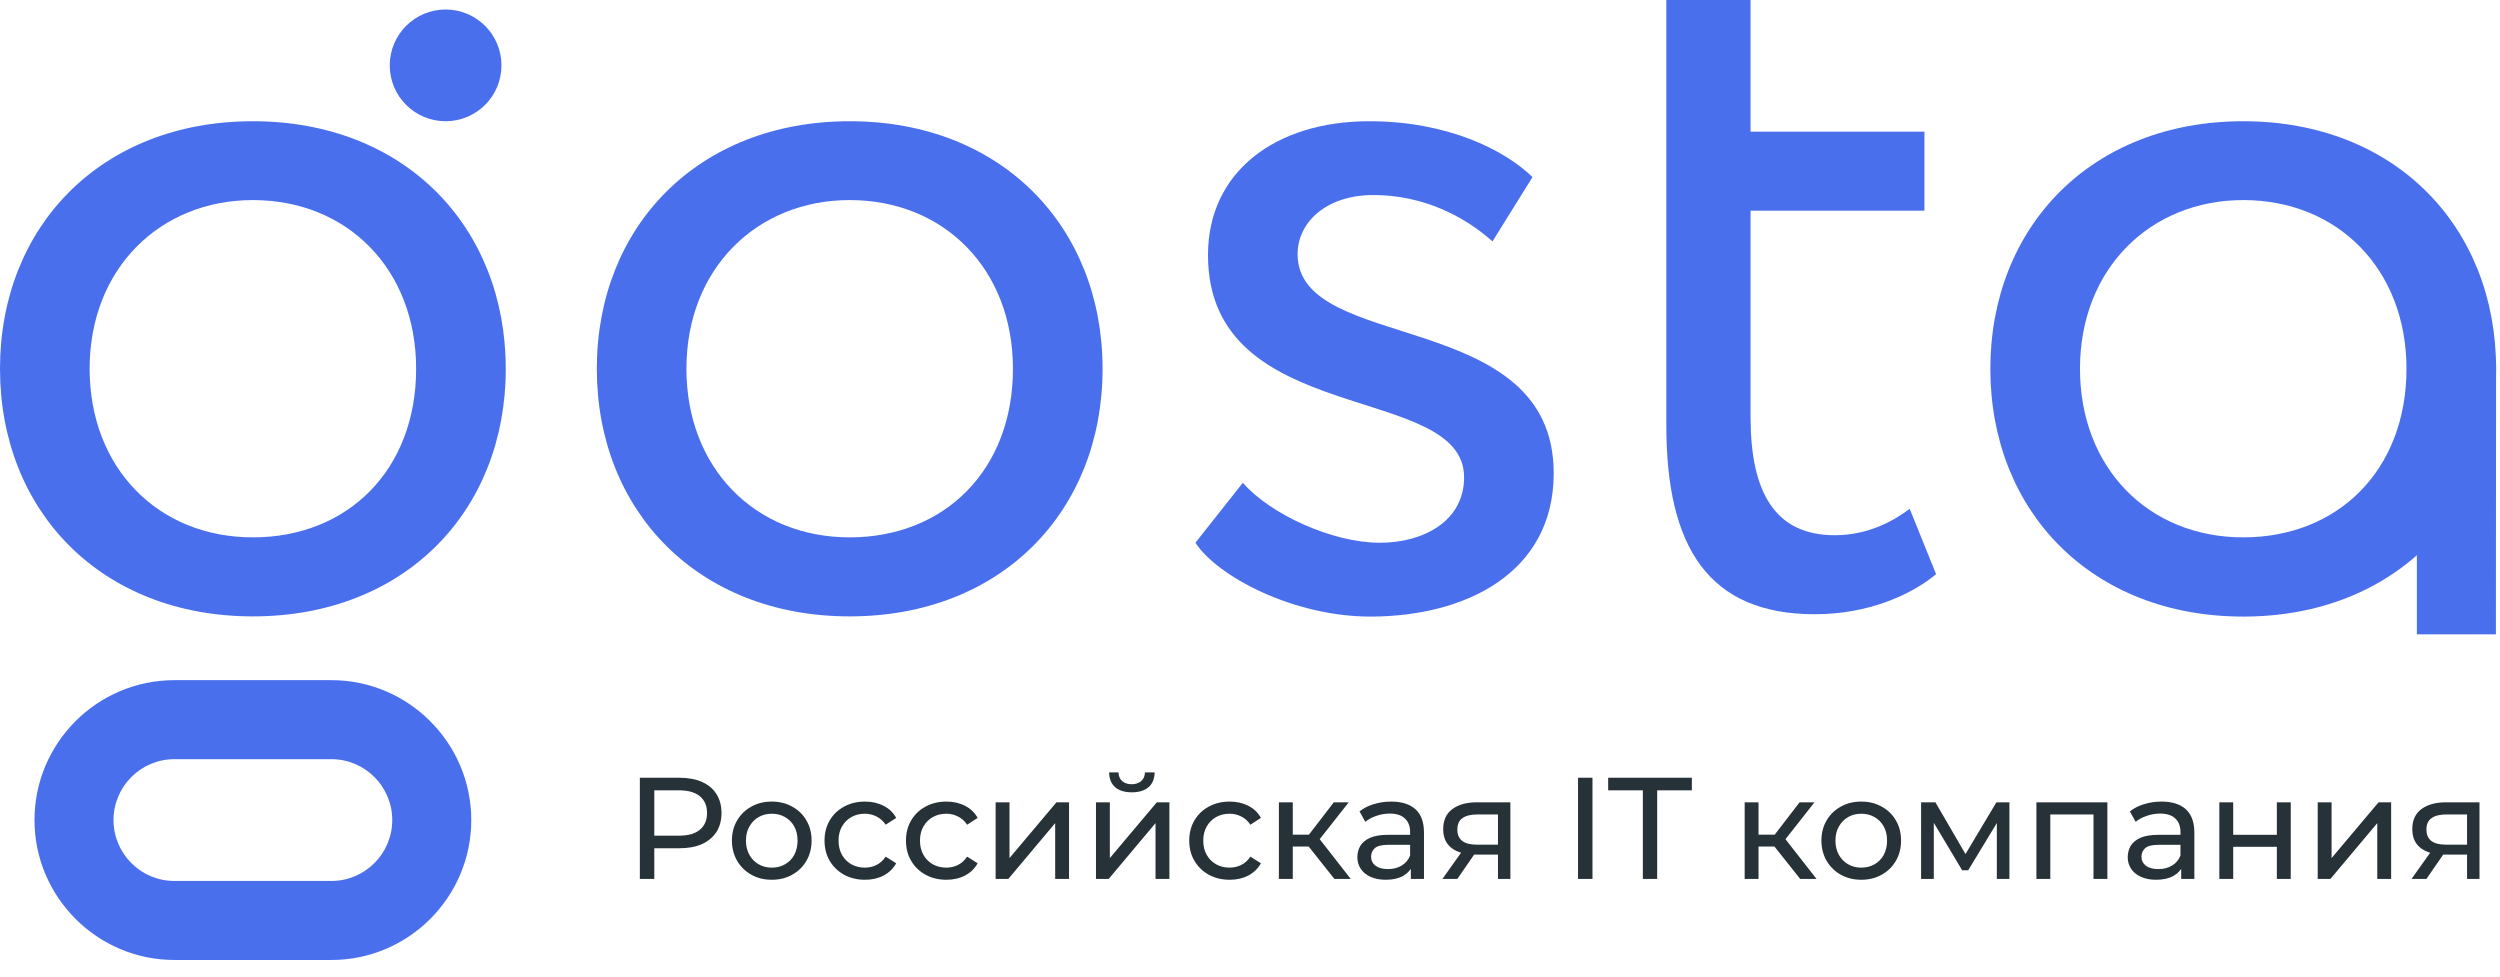 <svg width="128" height="50" viewBox="0 0 128 50" fill="none" xmlns="http://www.w3.org/2000/svg">
<path d="M12.947 6.207C20.718 6.207 25.895 11.605 25.895 18.888C25.895 26.171 20.718 31.559 12.947 31.559C5.177 31.559 0 26.162 0 18.879C0 11.596 5.177 6.207 12.947 6.207ZM12.947 27.513C17.803 27.513 21.306 24.065 21.306 18.879C21.306 13.803 17.803 10.244 12.947 10.244C8.202 10.244 4.589 13.747 4.589 18.879C4.589 23.955 8.092 27.513 12.947 27.513Z" fill="#4A6FED"/>
<path d="M43.504 6.207C51.274 6.207 56.452 11.605 56.452 18.888C56.452 26.171 51.274 31.559 43.504 31.559C35.734 31.559 30.557 26.162 30.557 18.879C30.557 11.596 35.743 6.207 43.504 6.207ZM43.504 27.513C48.359 27.513 51.863 24.065 51.863 18.879C51.863 13.803 48.359 10.244 43.504 10.244C38.759 10.244 35.145 13.747 35.145 18.879C35.145 23.955 38.649 27.513 43.504 27.513Z" fill="#4A6FED"/>
<path d="M114.854 6.207C122.624 6.207 127.801 11.605 127.801 18.888C127.801 26.171 122.624 31.569 114.854 31.569C107.083 31.569 101.906 26.171 101.906 18.888C101.906 11.605 107.083 6.207 114.854 6.207ZM114.854 27.513C119.709 27.513 123.212 24.065 123.212 18.879C123.212 13.803 119.709 10.244 114.854 10.244C110.109 10.244 106.495 13.747 106.495 18.879C106.495 23.955 109.998 27.513 114.854 27.513Z" fill="#4A6FED"/>
<path d="M61.849 13.058C61.849 8.8 65.297 6.207 70.106 6.207C74.097 6.207 77.012 7.66 78.465 9.067L76.415 12.359C74.962 11.062 72.856 9.986 70.318 9.986C67.89 9.986 66.437 11.393 66.437 13.012C66.437 18.134 79.55 15.706 79.55 24.23C79.55 29.352 75.017 31.569 70.162 31.569C66.226 31.569 62.336 29.518 61.205 27.789L63.633 24.718C65.04 26.336 68.221 27.789 70.649 27.789C72.911 27.789 74.962 26.658 74.962 24.442C74.962 19.532 61.849 21.959 61.849 13.058Z" fill="#4A6FED"/>
<path d="M85.316 0H89.629V6.74H89.96H98.531V10.786H89.629V21.361C89.629 25.196 90.871 27.403 93.942 27.403C95.615 27.403 96.912 26.704 97.776 26.051L99.128 29.398C97.832 30.474 95.625 31.449 92.921 31.449C87.468 31.449 85.316 28.001 85.316 21.794V0Z" fill="#4A6FED"/>
<path d="M22.815 6.207C24.394 6.207 25.675 4.927 25.675 3.347C25.675 1.768 24.394 0.487 22.815 0.487C21.235 0.487 19.955 1.768 19.955 3.347C19.955 4.927 21.235 6.207 22.815 6.207Z" fill="#4A6FED"/>
<path d="M16.966 49.151H8.929C4.984 49.151 1.766 45.932 1.766 41.987C1.766 38.042 4.975 34.824 8.929 34.824H16.966C20.911 34.824 24.129 38.042 24.129 41.987C24.129 45.932 20.92 49.151 16.966 49.151ZM8.929 38.87C7.209 38.87 5.812 40.268 5.812 41.987C5.812 43.707 7.209 45.105 8.929 45.105H16.966C18.686 45.105 20.083 43.707 20.083 41.987C20.083 40.268 18.686 38.87 16.966 38.87H8.929Z" fill="#4A6FED"/>
<path d="M127.799 18.704L127.79 32.479H123.744V18.704H127.799Z" fill="#4A6FED"/>
<path d="M32.76 45V39.82H34.781C35.234 39.82 35.622 39.892 35.942 40.035C36.263 40.178 36.51 40.385 36.682 40.656C36.855 40.928 36.941 41.251 36.941 41.626C36.941 42.001 36.855 42.324 36.682 42.595C36.51 42.861 36.263 43.069 35.942 43.217C35.622 43.36 35.234 43.431 34.781 43.431H33.167L33.5 43.083V45H32.76ZM33.5 43.157L33.167 42.787H34.758C35.232 42.787 35.59 42.686 35.831 42.484C36.078 42.282 36.201 41.996 36.201 41.626C36.201 41.256 36.078 40.969 35.831 40.767C35.59 40.565 35.232 40.464 34.758 40.464H33.167L33.5 40.094V43.157ZM39.518 45.044C39.123 45.044 38.773 44.958 38.467 44.785C38.161 44.613 37.919 44.376 37.742 44.075C37.564 43.769 37.475 43.424 37.475 43.039C37.475 42.649 37.564 42.304 37.742 42.003C37.919 41.702 38.161 41.468 38.467 41.3C38.773 41.127 39.123 41.041 39.518 41.041C39.907 41.041 40.255 41.127 40.561 41.3C40.872 41.468 41.114 41.702 41.286 42.003C41.464 42.299 41.553 42.644 41.553 43.039C41.553 43.429 41.464 43.774 41.286 44.075C41.114 44.376 40.872 44.613 40.561 44.785C40.255 44.958 39.907 45.044 39.518 45.044ZM39.518 44.423C39.769 44.423 39.994 44.366 40.191 44.253C40.393 44.139 40.551 43.979 40.665 43.772C40.778 43.559 40.835 43.315 40.835 43.039C40.835 42.758 40.778 42.516 40.665 42.314C40.551 42.107 40.393 41.946 40.191 41.833C39.994 41.719 39.769 41.663 39.518 41.663C39.266 41.663 39.041 41.719 38.844 41.833C38.647 41.946 38.489 42.107 38.371 42.314C38.252 42.516 38.193 42.758 38.193 43.039C38.193 43.315 38.252 43.559 38.371 43.772C38.489 43.979 38.647 44.139 38.844 44.253C39.041 44.366 39.266 44.423 39.518 44.423ZM44.288 45.044C43.888 45.044 43.531 44.958 43.215 44.785C42.904 44.613 42.66 44.376 42.482 44.075C42.305 43.774 42.216 43.429 42.216 43.039C42.216 42.649 42.305 42.304 42.482 42.003C42.66 41.702 42.904 41.468 43.215 41.3C43.531 41.127 43.888 41.041 44.288 41.041C44.643 41.041 44.959 41.112 45.235 41.256C45.516 41.394 45.733 41.601 45.886 41.877L45.346 42.225C45.218 42.033 45.06 41.892 44.872 41.803C44.69 41.709 44.493 41.663 44.28 41.663C44.024 41.663 43.794 41.719 43.592 41.833C43.39 41.946 43.23 42.107 43.111 42.314C42.993 42.516 42.934 42.758 42.934 43.039C42.934 43.32 42.993 43.564 43.111 43.772C43.23 43.979 43.39 44.139 43.592 44.253C43.794 44.366 44.024 44.423 44.28 44.423C44.493 44.423 44.69 44.378 44.872 44.29C45.06 44.196 45.218 44.053 45.346 43.86L45.886 44.201C45.733 44.472 45.516 44.682 45.235 44.83C44.959 44.973 44.643 45.044 44.288 45.044ZM48.458 45.044C48.058 45.044 47.7 44.958 47.385 44.785C47.074 44.613 46.83 44.376 46.652 44.075C46.474 43.774 46.386 43.429 46.386 43.039C46.386 42.649 46.474 42.304 46.652 42.003C46.83 41.702 47.074 41.468 47.385 41.3C47.7 41.127 48.058 41.041 48.458 41.041C48.813 41.041 49.129 41.112 49.405 41.256C49.686 41.394 49.903 41.601 50.056 41.877L49.516 42.225C49.388 42.033 49.23 41.892 49.042 41.803C48.86 41.709 48.662 41.663 48.45 41.663C48.194 41.663 47.964 41.719 47.762 41.833C47.56 41.946 47.399 42.107 47.281 42.314C47.163 42.516 47.103 42.758 47.103 43.039C47.103 43.32 47.163 43.564 47.281 43.772C47.399 43.979 47.56 44.139 47.762 44.253C47.964 44.366 48.194 44.423 48.45 44.423C48.662 44.423 48.86 44.378 49.042 44.29C49.23 44.196 49.388 44.053 49.516 43.86L50.056 44.201C49.903 44.472 49.686 44.682 49.405 44.83C49.129 44.973 48.813 45.044 48.458 45.044ZM50.976 45V41.078H51.686V43.934L54.091 41.078H54.735V45H54.025V42.144L51.627 45H50.976ZM56.114 45V41.078H56.824V43.934L59.229 41.078H59.873V45H59.163V42.144L56.765 45H56.114ZM57.949 40.567C57.589 40.567 57.305 40.481 57.098 40.308C56.896 40.131 56.792 39.877 56.787 39.546H57.268C57.273 39.734 57.335 39.882 57.453 39.99C57.577 40.099 57.739 40.153 57.942 40.153C58.144 40.153 58.307 40.099 58.43 39.99C58.553 39.882 58.617 39.734 58.622 39.546H59.118C59.113 39.877 59.007 40.131 58.8 40.308C58.593 40.481 58.309 40.567 57.949 40.567ZM62.961 45.044C62.562 45.044 62.204 44.958 61.888 44.785C61.578 44.613 61.333 44.376 61.156 44.075C60.978 43.774 60.889 43.429 60.889 43.039C60.889 42.649 60.978 42.304 61.156 42.003C61.333 41.702 61.578 41.468 61.888 41.3C62.204 41.127 62.562 41.041 62.961 41.041C63.316 41.041 63.632 41.112 63.908 41.256C64.19 41.394 64.407 41.601 64.56 41.877L64.019 42.225C63.891 42.033 63.733 41.892 63.546 41.803C63.363 41.709 63.166 41.663 62.954 41.663C62.697 41.663 62.468 41.719 62.266 41.833C62.063 41.946 61.903 42.107 61.785 42.314C61.666 42.516 61.607 42.758 61.607 43.039C61.607 43.32 61.666 43.564 61.785 43.772C61.903 43.979 62.063 44.139 62.266 44.253C62.468 44.366 62.697 44.423 62.954 44.423C63.166 44.423 63.363 44.378 63.546 44.29C63.733 44.196 63.891 44.053 64.019 43.86L64.56 44.201C64.407 44.472 64.19 44.682 63.908 44.83C63.632 44.973 63.316 45.044 62.961 45.044ZM68.321 45L66.804 43.091L67.389 42.736L69.157 45H68.321ZM65.479 45V41.078H66.19V45H65.479ZM65.975 43.342V42.736H67.27V43.342H65.975ZM67.448 43.12L66.789 43.032L68.291 41.078H69.054L67.448 43.12ZM72.235 45V44.171L72.198 44.016V42.602C72.198 42.301 72.109 42.07 71.931 41.907C71.759 41.739 71.497 41.655 71.147 41.655C70.915 41.655 70.688 41.695 70.466 41.774C70.244 41.848 70.057 41.949 69.904 42.077L69.608 41.544C69.81 41.381 70.052 41.258 70.333 41.174C70.619 41.085 70.918 41.041 71.228 41.041C71.766 41.041 72.18 41.172 72.472 41.433C72.763 41.695 72.908 42.094 72.908 42.632V45H72.235ZM70.947 45.044C70.656 45.044 70.4 44.995 70.178 44.896C69.96 44.798 69.793 44.662 69.674 44.489C69.556 44.312 69.497 44.112 69.497 43.89C69.497 43.678 69.546 43.486 69.645 43.313C69.748 43.14 69.914 43.002 70.141 42.898C70.373 42.795 70.683 42.743 71.073 42.743H72.316V43.254H71.103C70.747 43.254 70.508 43.313 70.385 43.431C70.261 43.55 70.2 43.693 70.2 43.86C70.2 44.053 70.276 44.208 70.429 44.327C70.582 44.44 70.794 44.497 71.066 44.497C71.332 44.497 71.564 44.438 71.761 44.319C71.963 44.201 72.109 44.028 72.198 43.801L72.338 44.29C72.245 44.522 72.079 44.706 71.843 44.845C71.606 44.978 71.307 45.044 70.947 45.044ZM76.696 45V43.624L76.807 43.757H75.556C75.034 43.757 74.624 43.646 74.328 43.424C74.037 43.202 73.891 42.879 73.891 42.454C73.891 42.001 74.047 41.658 74.358 41.426C74.673 41.194 75.093 41.078 75.616 41.078H77.332V45H76.696ZM73.854 45L74.92 43.498H75.653L74.617 45H73.854ZM76.696 43.402V41.5L76.807 41.7H75.638C75.312 41.7 75.061 41.761 74.883 41.885C74.705 42.003 74.617 42.2 74.617 42.477C74.617 42.99 74.947 43.246 75.608 43.246H76.807L76.696 43.402ZM80.795 45V39.82H81.535V45H80.795ZM84.114 45V40.464H82.338V39.82H86.623V40.464H84.847V45H84.114ZM92.169 45L90.652 43.091L91.236 42.736L93.005 45H92.169ZM89.327 45V41.078H90.037V45H89.327ZM89.823 43.342V42.736H91.118V43.342H89.823ZM91.296 43.12L90.637 43.032L92.139 41.078H92.901L91.296 43.12ZM95.299 45.044C94.905 45.044 94.555 44.958 94.249 44.785C93.943 44.613 93.701 44.376 93.523 44.075C93.346 43.769 93.257 43.424 93.257 43.039C93.257 42.649 93.346 42.304 93.523 42.003C93.701 41.702 93.943 41.468 94.249 41.3C94.555 41.127 94.905 41.041 95.299 41.041C95.689 41.041 96.037 41.127 96.343 41.3C96.654 41.468 96.895 41.702 97.068 42.003C97.246 42.299 97.334 42.644 97.334 43.039C97.334 43.429 97.246 43.774 97.068 44.075C96.895 44.376 96.654 44.613 96.343 44.785C96.037 44.958 95.689 45.044 95.299 45.044ZM95.299 44.423C95.551 44.423 95.775 44.366 95.973 44.253C96.175 44.139 96.333 43.979 96.446 43.772C96.56 43.559 96.617 43.315 96.617 43.039C96.617 42.758 96.56 42.516 96.446 42.314C96.333 42.107 96.175 41.946 95.973 41.833C95.775 41.719 95.551 41.663 95.299 41.663C95.048 41.663 94.823 41.719 94.626 41.833C94.429 41.946 94.271 42.107 94.152 42.314C94.034 42.516 93.975 42.758 93.975 43.039C93.975 43.315 94.034 43.559 94.152 43.772C94.271 43.979 94.429 44.139 94.626 44.253C94.823 44.366 95.048 44.423 95.299 44.423ZM98.36 45V41.078H99.093L100.78 43.979H100.484L102.216 41.078H102.882V45H102.238V41.877L102.356 41.944L100.773 44.556H100.462L98.871 41.892L99.011 41.862V45H98.36ZM104.264 45V41.078H107.898V45H107.187V41.522L107.358 41.7H104.805L104.975 41.522V45H104.264ZM111.677 45V44.171L111.64 44.016V42.602C111.64 42.301 111.552 42.07 111.374 41.907C111.201 41.739 110.94 41.655 110.59 41.655C110.358 41.655 110.131 41.695 109.909 41.774C109.687 41.848 109.499 41.949 109.346 42.077L109.05 41.544C109.253 41.381 109.494 41.258 109.776 41.174C110.062 41.085 110.36 41.041 110.671 41.041C111.209 41.041 111.623 41.172 111.914 41.433C112.205 41.695 112.351 42.094 112.351 42.632V45H111.677ZM110.39 45.044C110.099 45.044 109.842 44.995 109.62 44.896C109.403 44.798 109.235 44.662 109.117 44.489C108.999 44.312 108.939 44.112 108.939 43.89C108.939 43.678 108.989 43.486 109.087 43.313C109.191 43.14 109.356 43.002 109.583 42.898C109.815 42.795 110.126 42.743 110.516 42.743H111.759V43.254H110.545C110.19 43.254 109.951 43.313 109.827 43.431C109.704 43.55 109.642 43.693 109.642 43.86C109.642 44.053 109.719 44.208 109.872 44.327C110.025 44.44 110.237 44.497 110.508 44.497C110.775 44.497 111.006 44.438 111.204 44.319C111.406 44.201 111.552 44.028 111.64 43.801L111.781 44.29C111.687 44.522 111.522 44.706 111.285 44.845C111.048 44.978 110.75 45.044 110.39 45.044ZM113.63 45V41.078H114.34V42.743H116.575V41.078H117.286V45H116.575V43.357H114.34V45H113.63ZM118.667 45V41.078H119.377V43.934L121.782 41.078H122.426V45H121.716V42.144L119.318 45H118.667ZM126.314 45V43.624L126.425 43.757H125.174C124.651 43.757 124.242 43.646 123.946 43.424C123.655 43.202 123.509 42.879 123.509 42.454C123.509 42.001 123.664 41.658 123.975 41.426C124.291 41.194 124.71 41.078 125.233 41.078H126.95V45H126.314ZM123.472 45L124.538 43.498H125.27L124.234 45H123.472ZM126.314 43.402V41.5L126.425 41.7H125.255C124.93 41.7 124.678 41.761 124.501 41.885C124.323 42.003 124.234 42.2 124.234 42.477C124.234 42.99 124.565 43.246 125.226 43.246H126.425L126.314 43.402Z" fill="#263238"/>
</svg>
